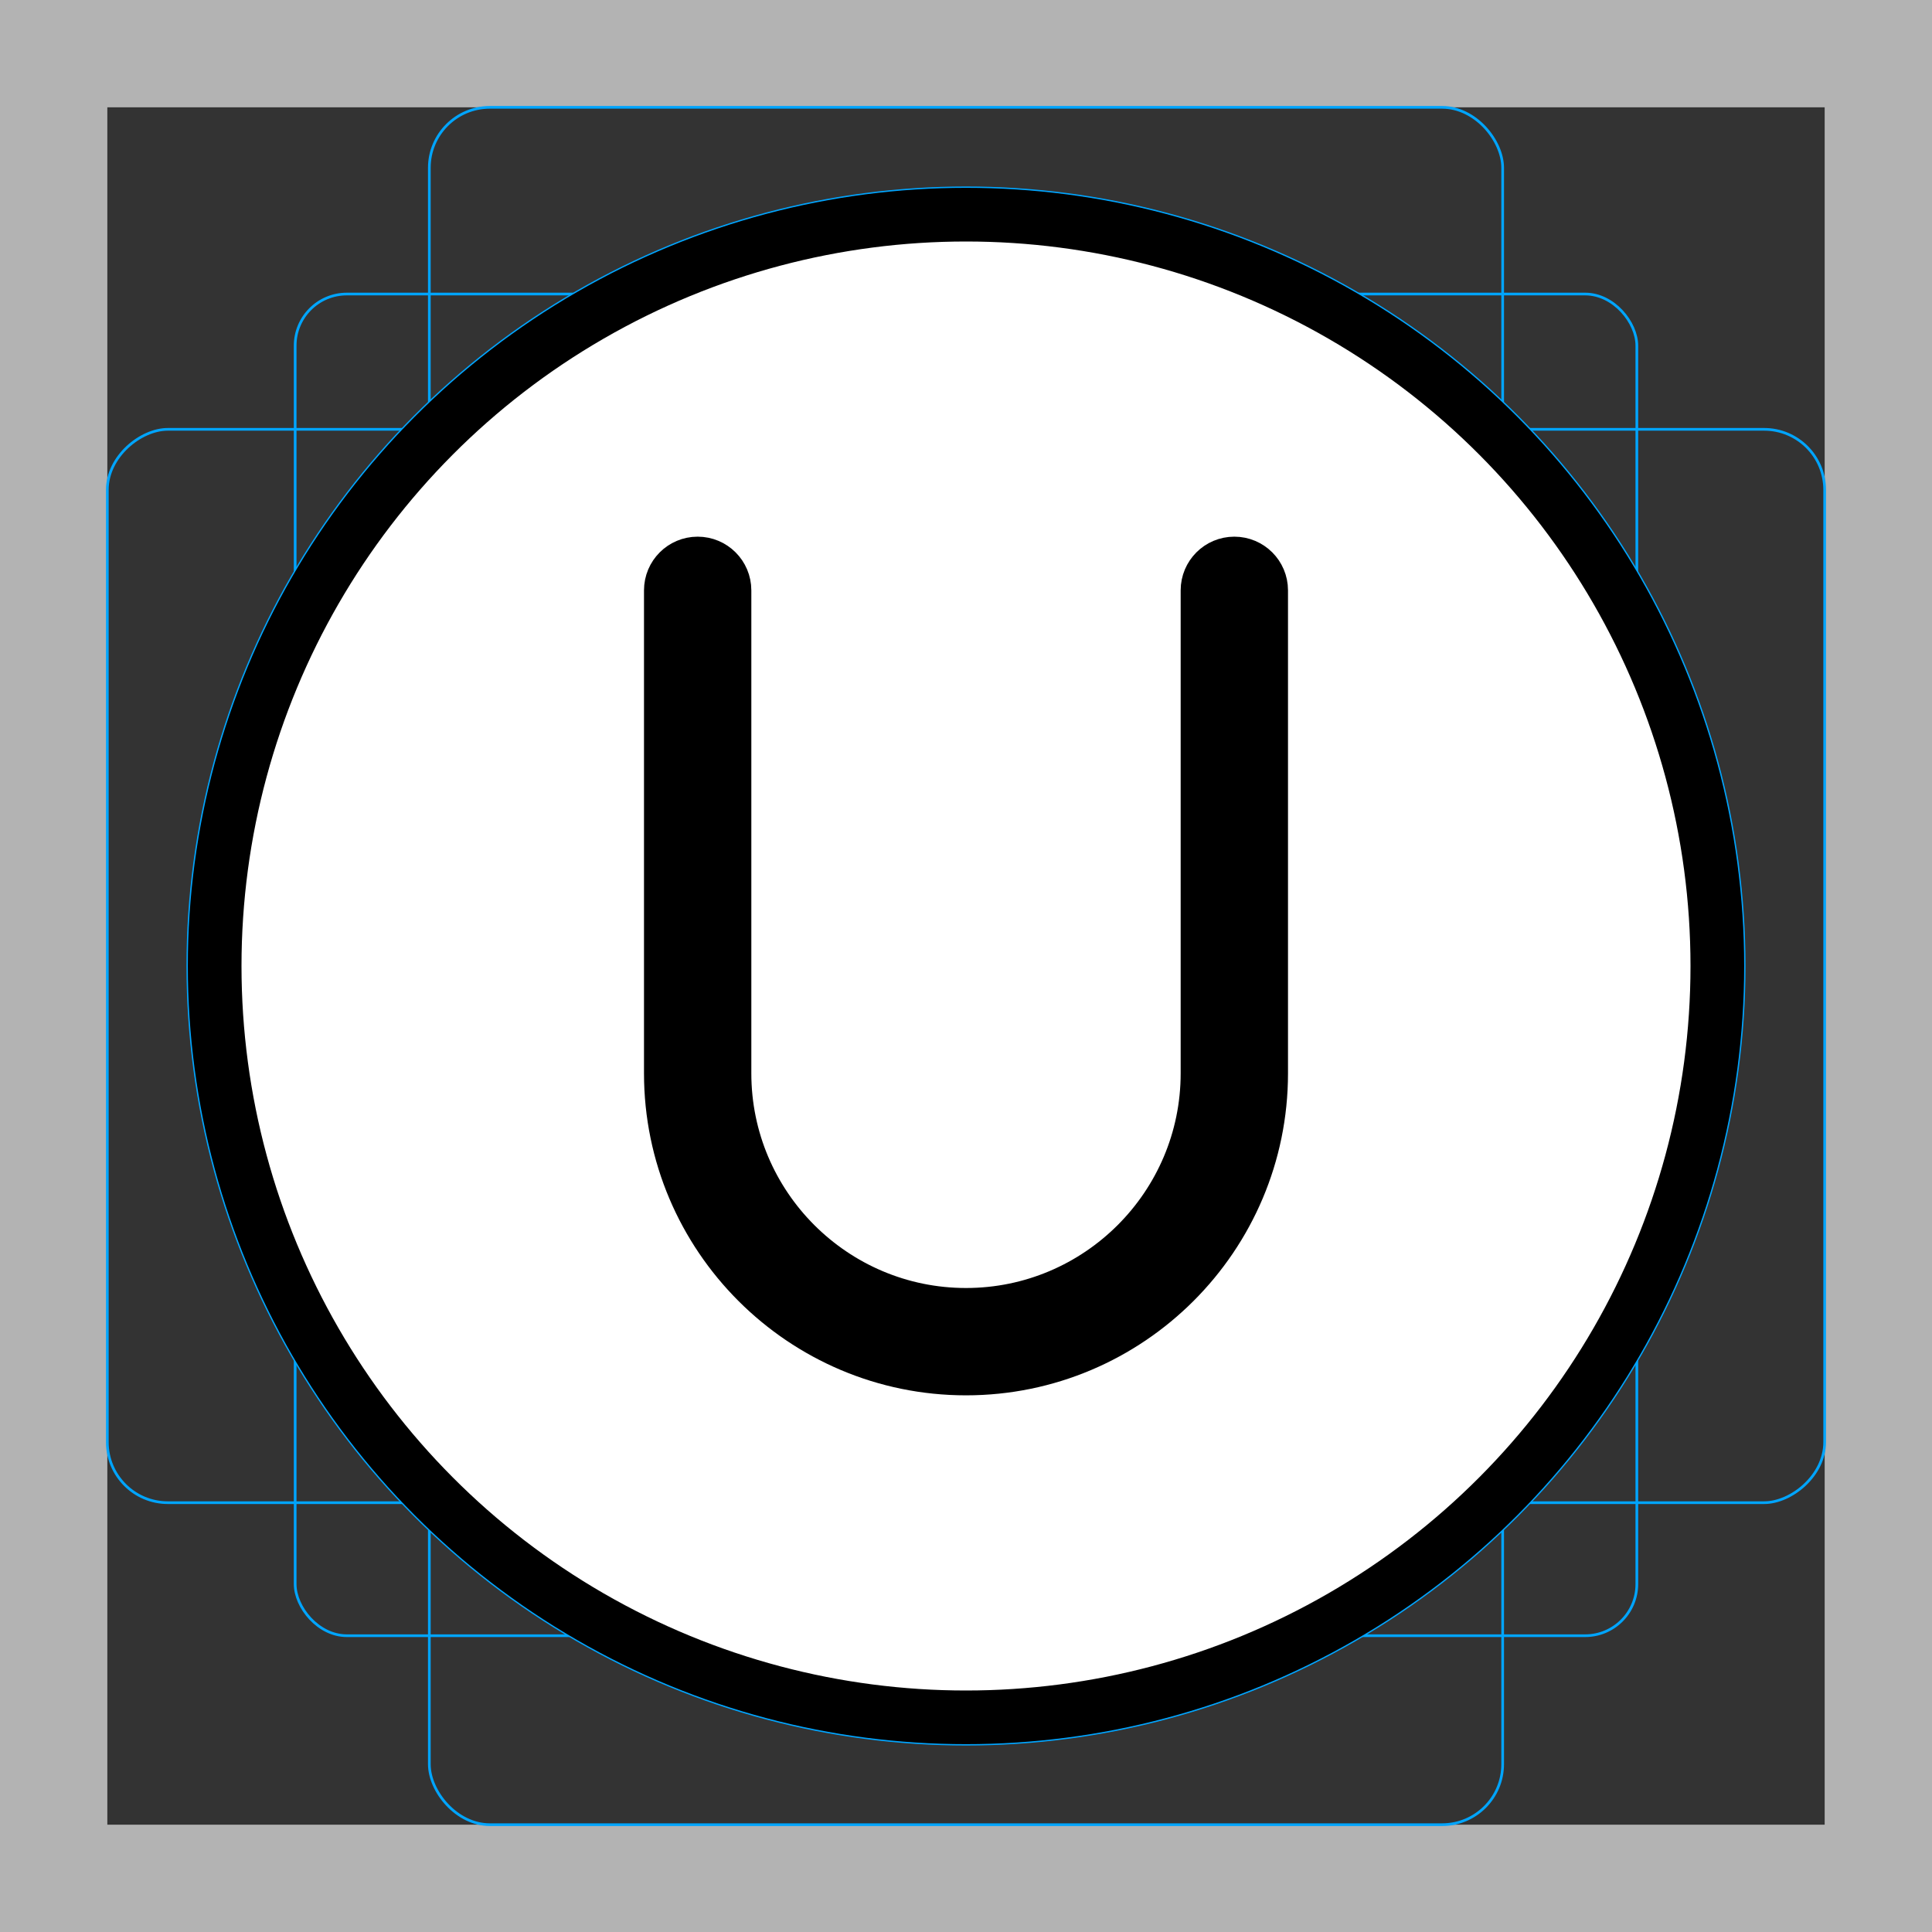 <svg id="emoji" viewBox="0 0 72 72" xmlns="http://www.w3.org/2000/svg">
  <rect x="0" y="0" width="72" height="72" fill="#333333" stroke="none"/>
  <g id="grid">
    <path fill="#b3b3b3" d="m68,4v64H4V4h64m4-4H0v72h72V0h0Z"/>
    <rect x="11" y="10.958" rx="1.923" ry="1.923" width="50" height="50" fill="none" stroke="#00a5ff" stroke-miterlimit="10" stroke-width="0.1"/>
    <rect x="16" y="4" rx="2.254" ry="2.254" width="40" height="64" fill="none" stroke="#00a5ff" stroke-miterlimit="10" stroke-width="0.1"/>
    <rect x="16" y="4" rx="2.254" ry="2.254" width="40" height="64" transform="translate(72) rotate(90)" fill="none" stroke="#00a5ff" stroke-miterlimit="10" stroke-width="0.1"/>
    <circle cx="36" cy="36" r="29" fill="none" stroke="#00a5ff" stroke-miterlimit="10" stroke-width="0.1"/>
  </g>
  <g id="color">
    <circle cx="36" cy="36" r="27.5" fill="#fff"/>
    <path d="m46,21c-.553,0-1,.448-1,1v18c0,4.962-4.037,9-9,9s-9-4.038-9-9v-18c0-.552-.447-1-1-1s-1,.448-1,1v18c0,6.065,4.935,11,11,11s11-4.935,11-11v-18c0-.552-.447-1-1-1Z"/>
  </g>
  <g id="line">
    <g id="line-2">
      <circle cx="36" cy="36" r="28" fill="none" stroke="#000" stroke-linejoin="round" stroke-width="2"/>
    </g>
    <path fill="none" stroke="#000" stroke-linejoin="round" stroke-width="2" d="m46,21c-.553,0-1,.448-1,1v18c0,4.962-4.037,9-9,9s-9-4.038-9-9v-18c0-.552-.447-1-1-1s-1,.448-1,1v18c0,6.065,4.935,11,11,11s11-4.935,11-11v-18c0-.552-.447-1-1-1Z"/>
  </g>
</svg>
